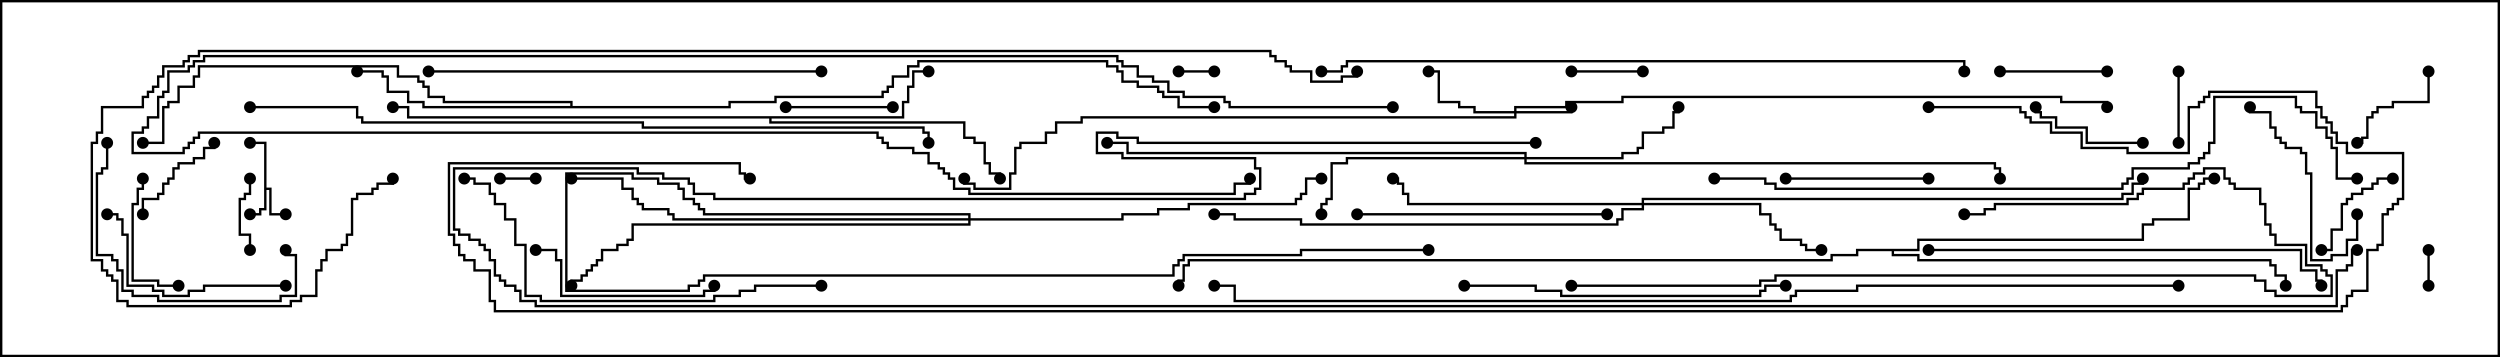 <svg version="1.1" width="105" height="15" xmlns="http://www.w3.org/2000/svg"><path d="M11.093,6.05L10.5,6.05L10.5,5.95L11.193,5.95L11.193,7.879L11.407,7.879L11.407,8.95L12,8.95L12,9.05L11.307,9.05L11.307,7.979L11.193,7.979L11.193,8.836L10.979,8.836L10.979,9.05L10.5,9.05L10.5,8.95L10.879,8.95L10.879,8.736L11.093,8.736z" stroke="none"/><path d="M37.879,4.879L37.879,4.236L38.093,4.236L38.093,3.593L38.307,3.593L38.307,2.95L39,2.95L39,3.05L38.407,3.05L38.407,3.693L38.193,3.693L38.193,4.336L37.979,4.336L37.979,4.979L32.407,4.979L32.407,5.093L40.55,5.093L40.55,5.736L40.979,5.736L40.979,5.95L41.407,5.95L41.407,6.807L41.621,6.807L41.621,7.236L42.05,7.236L42.05,7.5L41.95,7.5L41.95,7.336L41.521,7.336L41.521,6.907L41.307,6.907L41.307,6.05L40.879,6.05L40.879,5.836L40.45,5.836L40.45,5.193L32.307,5.193L32.307,4.979L17.093,4.979L17.093,4.55L16.5,4.55L16.5,4.45L17.193,4.45L17.193,4.879z" stroke="none"/><path d="M23.95,4.45L23.95,4.336L18.593,4.336L18.593,4.121L17.95,4.121L17.95,3.693L17.736,3.693L17.736,3.479L17.521,3.479L17.521,3.264L16.664,3.264L16.664,2.836L8.407,2.836L8.407,3.264L8.193,3.264L8.193,3.693L7.55,3.693L7.55,4.336L7.121,4.336L7.121,4.55L6.907,4.55L6.907,6.05L6,6.05L6,5.95L6.807,5.95L6.807,4.45L7.021,4.45L7.021,4.236L7.45,4.236L7.45,3.593L8.093,3.593L8.093,3.164L8.307,3.164L8.307,2.736L16.764,2.736L16.764,3.164L17.621,3.164L17.621,3.379L17.836,3.379L17.836,3.593L18.05,3.593L18.05,4.021L18.693,4.021L18.693,4.236L24.05,4.236L24.05,4.45L30.593,4.45L30.593,4.236L32.521,4.236L32.521,4.021L37.021,4.021L37.021,3.807L37.236,3.807L37.236,3.593L37.45,3.593L37.45,3.164L38.093,3.164L38.093,2.736L38.521,2.736L38.521,2.521L46.55,2.521L46.55,2.736L46.979,2.736L46.979,2.95L47.193,2.95L47.193,3.379L47.836,3.379L47.836,3.593L48.693,3.593L48.693,3.807L48.907,3.807L48.907,4.021L49.55,4.021L49.55,4.45L51,4.45L51,4.55L49.45,4.55L49.45,4.121L48.807,4.121L48.807,3.907L48.593,3.907L48.593,3.693L47.736,3.693L47.736,3.479L47.093,3.479L47.093,3.05L46.879,3.05L46.879,2.836L46.45,2.836L46.45,2.621L38.621,2.621L38.621,2.836L38.193,2.836L38.193,3.264L37.55,3.264L37.55,3.693L37.336,3.693L37.336,3.907L37.121,3.907L37.121,4.121L32.621,4.121L32.621,4.336L30.693,4.336L30.693,4.55L17.736,4.55L17.736,4.336L17.093,4.336L17.093,3.907L16.236,3.907L16.236,3.264L16.021,3.264L16.021,3.05L15,3.05L15,2.95L16.121,2.95L16.121,3.164L16.336,3.164L16.336,3.807L17.193,3.807L17.193,4.236L17.836,4.236L17.836,4.45z" stroke="none"/><path d="M80.521,10.45L80.521,10.021L89.95,10.021L89.95,9.379L90.379,9.379L90.379,9.164L91.879,9.164L91.879,7.879L92.307,7.879L92.307,7.664L92.521,7.664L92.521,7.45L93,7.45L93,7.55L92.621,7.55L92.621,7.764L92.407,7.764L92.407,7.979L91.979,7.979L91.979,9.264L90.479,9.264L90.479,9.479L90.05,9.479L90.05,10.121L80.621,10.121L80.621,10.55L79.55,10.55L79.55,10.664L80.621,10.664L80.621,10.879L95.407,10.879L95.407,11.093L95.621,11.093L95.621,11.521L96.05,11.521L96.05,12L95.95,12L95.95,11.621L95.521,11.621L95.521,11.193L95.307,11.193L95.307,10.979L80.521,10.979L80.521,10.764L79.45,10.764L79.45,10.55L78.05,10.55L78.05,10.764L76.979,10.764L76.979,10.979L49.979,10.979L49.979,11.193L49.764,11.193L49.764,11.836L49.55,11.836L49.55,12L49.45,12L49.45,11.736L49.664,11.736L49.664,11.093L49.879,11.093L49.879,10.879L76.879,10.879L76.879,10.664L77.95,10.664L77.95,10.45z" stroke="none"/><path d="M63.593,4.664L63.593,4.45L65.736,4.45L65.736,4.236L68.093,4.236L68.093,4.021L86.621,4.021L86.621,4.236L88.55,4.236L88.55,4.5L88.45,4.5L88.45,4.336L86.521,4.336L86.521,4.121L68.193,4.121L68.193,4.336L65.836,4.336L65.836,4.55L63.693,4.55L63.693,4.664L65.95,4.664L65.95,4.5L66.05,4.5L66.05,4.764L63.693,4.764L63.693,4.979L45.479,4.979L45.479,5.193L44.407,5.193L44.407,5.621L43.979,5.621L43.979,6.05L42.907,6.05L42.907,6.264L42.693,6.264L42.693,7.336L42.479,7.336L42.479,7.979L40.879,7.979L40.879,7.764L40.45,7.764L40.45,7.5L40.55,7.5L40.55,7.664L40.979,7.664L40.979,7.879L42.379,7.879L42.379,7.236L42.593,7.236L42.593,6.164L42.807,6.164L42.807,5.95L43.879,5.95L43.879,5.521L44.307,5.521L44.307,5.093L45.379,5.093L45.379,4.879L63.593,4.879L63.593,4.764L61.879,4.764L61.879,4.55L61.236,4.55L61.236,4.336L60.379,4.336L60.379,3.05L60,3.05L60,2.95L60.479,2.95L60.479,4.236L61.336,4.236L61.336,4.45L61.979,4.45L61.979,4.664z" stroke="none"/><path d="M64.021,6.593L64.021,6.479L47.307,6.479L47.307,6.05L46.5,6.05L46.5,5.95L47.407,5.95L47.407,6.379L64.121,6.379L64.121,6.593L68.093,6.593L68.093,6.379L68.736,6.379L68.736,6.164L68.95,6.164L68.95,5.521L69.807,5.521L69.807,5.307L70.236,5.307L70.236,4.664L70.45,4.664L70.45,4.5L70.55,4.5L70.55,4.764L70.336,4.764L70.336,5.407L69.907,5.407L69.907,5.621L69.05,5.621L69.05,6.264L68.836,6.264L68.836,6.479L68.193,6.479L68.193,6.693L64.121,6.693L64.121,6.807L83.836,6.807L83.836,7.021L84.05,7.021L84.05,7.5L83.95,7.5L83.95,7.121L83.736,7.121L83.736,6.907L64.021,6.907L64.021,6.693L56.621,6.693L56.621,6.907L55.979,6.907L55.979,8.407L55.764,8.407L55.764,8.621L55.55,8.621L55.55,9L55.45,9L55.45,8.521L55.664,8.521L55.664,8.307L55.879,8.307L55.879,6.807L56.521,6.807L56.521,6.593z" stroke="none"/><path d="M68.95,8.521L68.95,8.307L89.093,8.307L89.093,8.093L89.521,8.093L89.521,7.664L89.95,7.664L89.95,7.5L90.05,7.5L90.05,7.764L89.621,7.764L89.621,8.193L89.193,8.193L89.193,8.407L69.05,8.407L69.05,8.521L73.979,8.521L73.979,8.95L74.407,8.95L74.407,9.379L74.621,9.379L74.621,9.593L74.836,9.593L74.836,10.021L75.693,10.021L75.693,10.236L75.907,10.236L75.907,10.45L76.5,10.45L76.5,10.55L75.807,10.55L75.807,10.336L75.593,10.336L75.593,10.121L74.736,10.121L74.736,9.693L74.521,9.693L74.521,9.479L74.307,9.479L74.307,9.05L73.879,9.05L73.879,8.621L69.05,8.621L69.05,8.836L68.193,8.836L68.193,9.264L67.979,9.264L67.979,9.479L54.593,9.479L54.593,9.264L51.807,9.264L51.807,9.05L51,9.05L51,8.95L51.907,8.95L51.907,9.164L54.693,9.164L54.693,9.379L67.879,9.379L67.879,9.164L68.093,9.164L68.093,8.736L68.95,8.736L68.95,8.621L59.093,8.621L59.093,8.193L58.879,8.193L58.879,7.764L58.664,7.764L58.664,7.55L58.5,7.55L58.5,7.45L58.764,7.45L58.764,7.664L58.979,7.664L58.979,8.093L59.193,8.093L59.193,8.521z" stroke="none"/><path d="M40.664,9.164L40.664,9.05L29.521,9.05L29.521,8.836L29.307,8.836L29.307,8.621L29.093,8.621L29.093,8.407L28.664,8.407L28.664,7.979L28.45,7.979L28.45,7.764L27.593,7.764L27.593,7.55L26.521,7.55L26.521,7.336L23.836,7.336L23.836,12.164L28.879,12.164L28.879,11.95L29.307,11.95L29.307,11.736L29.521,11.736L29.521,11.521L49.236,11.521L49.236,11.093L49.45,11.093L49.45,10.879L49.664,10.879L49.664,10.664L54.593,10.664L54.593,10.45L60,10.45L60,10.55L54.693,10.55L54.693,10.764L49.764,10.764L49.764,10.979L49.55,10.979L49.55,11.193L49.336,11.193L49.336,11.621L29.621,11.621L29.621,11.836L29.407,11.836L29.407,12.05L28.979,12.05L28.979,12.264L23.736,12.264L23.736,7.236L26.621,7.236L26.621,7.45L27.693,7.45L27.693,7.664L28.55,7.664L28.55,7.879L28.764,7.879L28.764,8.307L29.193,8.307L29.193,8.521L29.407,8.521L29.407,8.736L29.621,8.736L29.621,8.95L40.764,8.95L40.764,9.164L47.093,9.164L47.093,8.95L48.593,8.95L48.593,8.736L49.879,8.736L49.879,8.521L54.379,8.521L54.379,8.307L54.593,8.307L54.593,8.093L54.807,8.093L54.807,7.45L55.5,7.45L55.5,7.55L54.907,7.55L54.907,8.193L54.693,8.193L54.693,8.407L54.479,8.407L54.479,8.621L49.979,8.621L49.979,8.836L48.693,8.836L48.693,9.05L47.193,9.05L47.193,9.264L40.764,9.264L40.764,9.479L26.621,9.479L26.621,10.121L26.407,10.121L26.407,10.336L25.979,10.336L25.979,10.55L25.336,10.55L25.336,10.979L25.121,10.979L25.121,11.193L24.907,11.193L24.907,11.407L24.693,11.407L24.693,11.621L24.479,11.621L24.479,11.836L24.05,11.836L24.05,12L23.95,12L23.95,11.736L24.379,11.736L24.379,11.521L24.593,11.521L24.593,11.307L24.807,11.307L24.807,11.093L25.021,11.093L25.021,10.879L25.236,10.879L25.236,10.45L25.879,10.45L25.879,10.236L26.307,10.236L26.307,10.021L26.521,10.021L26.521,9.379L40.664,9.379L40.664,9.264L28.236,9.264L28.236,9.05L28.021,9.05L28.021,8.836L26.95,8.836L26.95,8.621L26.736,8.621L26.736,8.407L26.521,8.407L26.521,7.979L26.093,7.979L26.093,7.55L24,7.55L24,7.45L26.193,7.45L26.193,7.879L26.621,7.879L26.621,8.307L26.836,8.307L26.836,8.521L27.05,8.521L27.05,8.736L28.121,8.736L28.121,8.95L28.336,8.95L28.336,9.164z" stroke="none"/><path d="M102.05,12L101.95,12L101.95,10.5L102.05,10.5z" stroke="none"/><path d="M49.5,3.05L49.5,2.95L51,2.95L51,3.05z" stroke="none"/><path d="M21,7.55L21,7.45L22.5,7.45L22.5,7.55z" stroke="none"/><path d="M91.45,3L91.55,3L91.55,6L91.45,6z" stroke="none"/><path d="M10.55,10.5L10.45,10.5L10.45,9.907L10.021,9.907L10.021,8.307L10.236,8.307L10.236,8.093L10.45,8.093L10.45,7.5L10.55,7.5L10.55,8.193L10.336,8.193L10.336,8.407L10.121,8.407L10.121,9.807L10.55,9.807z" stroke="none"/><path d="M69,2.95L69,3.05L66,3.05L66,2.95z" stroke="none"/><path d="M101.95,3L102.05,3L102.05,4.336L100.55,4.336L100.55,4.55L99.907,4.55L99.907,4.764L99.693,4.764L99.693,4.979L99.479,4.979L99.479,5.836L99.264,5.836L99.264,6.05L99,6.05L99,5.95L99.164,5.95L99.164,5.736L99.379,5.736L99.379,4.879L99.593,4.879L99.593,4.664L99.807,4.664L99.807,4.45L100.45,4.45L100.45,4.236L101.95,4.236z" stroke="none"/><path d="M6.05,9L5.95,9L5.95,8.307L6.593,8.307L6.593,8.093L6.807,8.093L6.807,7.664L7.021,7.664L7.021,7.45L7.236,7.45L7.236,7.021L7.45,7.021L7.45,6.807L8.093,6.807L8.093,6.593L8.521,6.593L8.521,6.164L8.95,6.164L8.95,6L9.05,6L9.05,6.264L8.621,6.264L8.621,6.693L8.193,6.693L8.193,6.907L7.55,6.907L7.55,7.121L7.336,7.121L7.336,7.55L7.121,7.55L7.121,7.764L6.907,7.764L6.907,8.193L6.693,8.193L6.693,8.407L6.05,8.407z" stroke="none"/><path d="M100.5,7.45L100.5,7.55L99.907,7.55L99.907,7.764L99.693,7.764L99.693,7.979L99.264,7.979L99.264,8.193L98.836,8.193L98.836,8.407L98.621,8.407L98.621,8.621L98.407,8.621L98.407,9.693L97.979,9.693L97.979,10.55L97.5,10.55L97.5,10.45L97.879,10.45L97.879,9.593L98.307,9.593L98.307,8.521L98.521,8.521L98.521,8.307L98.736,8.307L98.736,8.093L99.164,8.093L99.164,7.879L99.593,7.879L99.593,7.664L99.807,7.664L99.807,7.45z" stroke="none"/><path d="M88.5,2.95L88.5,3.05L84,3.05L84,2.95z" stroke="none"/><path d="M33,4.55L33,4.45L37.5,4.45L37.5,4.55z" stroke="none"/><path d="M90,5.95L90,6.05L87.593,6.05L87.593,5.407L86.307,5.407L86.307,4.979L85.664,4.979L85.664,4.764L85.45,4.764L85.45,4.5L85.55,4.5L85.55,4.664L85.764,4.664L85.764,4.879L86.407,4.879L86.407,5.307L87.693,5.307L87.693,5.95z" stroke="none"/><path d="M5.95,7.5L6.05,7.5L6.05,7.979L5.836,7.979L5.836,8.621L5.621,8.621L5.621,11.736L6.693,11.736L6.693,11.95L7.5,11.95L7.5,12.05L6.593,12.05L6.593,11.836L5.521,11.836L5.521,8.521L5.736,8.521L5.736,7.879L5.95,7.879z" stroke="none"/><path d="M81,7.45L81,7.55L75,7.55L75,7.45z" stroke="none"/><path d="M98.95,9L99.05,9L99.05,10.121L98.621,10.121L98.621,10.764L97.979,10.764L97.979,10.979L97.021,10.979L97.021,7.336L96.807,7.336L96.807,6.479L96.593,6.479L96.593,6.264L95.95,6.264L95.95,6.05L95.736,6.05L95.736,5.836L95.521,5.836L95.521,5.407L95.307,5.407L95.307,4.764L94.45,4.764L94.45,4.5L94.55,4.5L94.55,4.664L95.407,4.664L95.407,5.307L95.621,5.307L95.621,5.736L95.836,5.736L95.836,5.95L96.05,5.95L96.05,6.164L96.693,6.164L96.693,6.379L96.907,6.379L96.907,7.236L97.121,7.236L97.121,10.879L97.879,10.879L97.879,10.664L98.521,10.664L98.521,10.021L98.95,10.021z" stroke="none"/><path d="M58.5,4.45L58.5,4.55L51.593,4.55L51.593,4.336L51.379,4.336L51.379,4.121L49.664,4.121L49.664,3.907L49.021,3.907L49.021,3.479L48.379,3.479L48.379,3.264L47.736,3.264L47.736,2.836L47.093,2.836L47.093,2.621L46.879,2.621L46.879,2.407L8.621,2.407L8.621,2.621L8.193,2.621L8.193,2.836L7.979,2.836L7.979,3.05L7.121,3.05L7.121,3.907L6.907,3.907L6.907,4.121L6.693,4.121L6.693,4.979L6.264,4.979L6.264,5.407L6.05,5.407L6.05,5.621L5.621,5.621L5.621,6.379L7.664,6.379L7.664,6.164L7.879,6.164L7.879,5.95L8.093,5.95L8.093,5.736L8.307,5.736L8.307,5.521L36.907,5.521L36.907,5.736L37.121,5.736L37.121,5.95L37.336,5.95L37.336,6.164L38.407,6.164L38.407,6.379L39.05,6.379L39.05,6.807L39.479,6.807L39.479,7.021L39.693,7.021L39.693,7.236L39.907,7.236L39.907,7.45L40.121,7.45L40.121,7.879L40.764,7.879L40.764,8.093L51.807,8.093L51.807,7.664L52.45,7.664L52.45,7.5L52.55,7.5L52.55,7.764L51.907,7.764L51.907,8.193L40.664,8.193L40.664,7.979L40.021,7.979L40.021,7.55L39.807,7.55L39.807,7.336L39.593,7.336L39.593,7.121L39.379,7.121L39.379,6.907L38.95,6.907L38.95,6.479L38.307,6.479L38.307,6.264L37.236,6.264L37.236,6.05L37.021,6.05L37.021,5.836L36.807,5.836L36.807,5.621L8.407,5.621L8.407,5.836L8.193,5.836L8.193,6.05L7.979,6.05L7.979,6.264L7.764,6.264L7.764,6.479L5.521,6.479L5.521,5.521L5.95,5.521L5.95,5.307L6.164,5.307L6.164,4.879L6.593,4.879L6.593,4.021L6.807,4.021L6.807,3.807L7.021,3.807L7.021,2.95L7.879,2.95L7.879,2.736L8.093,2.736L8.093,2.521L8.521,2.521L8.521,2.307L46.979,2.307L46.979,2.521L47.193,2.521L47.193,2.736L47.836,2.736L47.836,3.164L48.479,3.164L48.479,3.379L49.121,3.379L49.121,3.807L49.764,3.807L49.764,4.021L51.479,4.021L51.479,4.236L51.693,4.236L51.693,4.45z" stroke="none"/><path d="M29.95,12L30.05,12L30.05,12.264L29.621,12.264L29.621,12.479L23.521,12.479L23.521,10.979L23.307,10.979L23.307,10.55L22.5,10.55L22.5,10.45L23.407,10.45L23.407,10.879L23.621,10.879L23.621,12.379L29.521,12.379L29.521,12.164L29.95,12.164z" stroke="none"/><path d="M12,11.95L12,12.05L8.621,12.05L8.621,12.264L7.979,12.264L7.979,12.479L6.807,12.479L6.807,12.264L6.379,12.264L6.379,12.05L5.307,12.05L5.307,9.907L5.093,9.907L5.093,9.264L4.879,9.264L4.879,9.05L4.5,9.05L4.5,8.95L4.979,8.95L4.979,9.164L5.193,9.164L5.193,9.807L5.407,9.807L5.407,11.95L6.479,11.95L6.479,12.164L6.907,12.164L6.907,12.379L7.879,12.379L7.879,12.164L8.521,12.164L8.521,11.95z" stroke="none"/><path d="M4.45,6L4.55,6L4.55,7.121L4.336,7.121L4.336,7.336L4.121,7.336L4.121,10.664L4.764,10.664L4.764,10.879L4.979,10.879L4.979,11.307L5.193,11.307L5.193,12.164L5.621,12.164L5.621,12.379L6.693,12.379L6.693,12.593L11.736,12.593L11.736,12.379L12.379,12.379L12.379,10.764L11.95,10.764L11.95,10.5L12.05,10.5L12.05,10.664L12.479,10.664L12.479,12.479L11.836,12.479L11.836,12.693L6.593,12.693L6.593,12.479L5.521,12.479L5.521,12.264L5.093,12.264L5.093,11.407L4.879,11.407L4.879,10.979L4.664,10.979L4.664,10.764L4.021,10.764L4.021,7.236L4.236,7.236L4.236,7.021L4.45,7.021z" stroke="none"/><path d="M57,9.05L57,8.95L67.5,8.95L67.5,9.05z" stroke="none"/><path d="M61.5,12.05L61.5,11.95L64.55,11.95L64.55,12.164L65.621,12.164L65.621,12.379L73.879,12.379L73.879,12.164L74.093,12.164L74.093,11.95L75,11.95L75,12.05L74.193,12.05L74.193,12.264L73.979,12.264L73.979,12.479L65.521,12.479L65.521,12.264L64.45,12.264L64.45,12.05z" stroke="none"/><path d="M34.5,11.95L34.5,12.05L31.764,12.05L31.764,12.264L31.121,12.264L31.121,12.479L30.05,12.479L30.05,12.693L22.664,12.693L22.664,12.479L22.021,12.479L22.021,10.336L21.593,10.336L21.593,9.264L21.164,9.264L21.164,8.621L20.736,8.621L20.736,8.193L20.521,8.193L20.521,7.764L19.879,7.764L19.879,7.55L19.5,7.55L19.5,7.45L19.979,7.45L19.979,7.664L20.621,7.664L20.621,8.093L20.836,8.093L20.836,8.521L21.264,8.521L21.264,9.164L21.693,9.164L21.693,10.236L22.121,10.236L22.121,12.379L22.764,12.379L22.764,12.593L29.95,12.593L29.95,12.379L31.021,12.379L31.021,12.164L31.664,12.164L31.664,11.95z" stroke="none"/><path d="M18,3.05L18,2.95L34.5,2.95L34.5,3.05z" stroke="none"/><path d="M81,10.55L81,10.45L96.693,10.45L96.693,11.307L97.336,11.307L97.336,11.736L97.55,11.736L97.55,12L97.45,12L97.45,11.836L97.236,11.836L97.236,11.407L96.593,11.407L96.593,10.55z" stroke="none"/><path d="M66,12.05L66,11.95L73.879,11.95L73.879,11.736L74.521,11.736L74.521,11.521L94.764,11.521L94.764,11.736L95.193,11.736L95.193,12.164L95.621,12.164L95.621,12.379L97.879,12.379L97.879,11.621L97.664,11.621L97.664,11.407L97.45,11.407L97.45,11.193L96.807,11.193L96.807,10.336L95.521,10.336L95.521,9.907L95.307,9.907L95.307,9.479L95.093,9.479L95.093,8.621L94.879,8.621L94.879,7.979L93.807,7.979L93.807,7.764L93.593,7.764L93.593,7.55L93.379,7.55L93.379,7.121L92.621,7.121L92.621,7.336L92.193,7.336L92.193,7.55L91.979,7.55L91.979,7.764L91.764,7.764L91.764,7.979L90.05,7.979L90.05,8.193L89.836,8.193L89.836,8.407L89.407,8.407L89.407,8.621L83.836,8.621L83.836,8.836L83.407,8.836L83.407,9.05L82.5,9.05L82.5,8.95L83.307,8.95L83.307,8.736L83.736,8.736L83.736,8.521L89.307,8.521L89.307,8.307L89.736,8.307L89.736,8.093L89.95,8.093L89.95,7.879L91.664,7.879L91.664,7.664L91.879,7.664L91.879,7.45L92.093,7.45L92.093,7.236L92.521,7.236L92.521,7.021L93.479,7.021L93.479,7.45L93.693,7.45L93.693,7.664L93.907,7.664L93.907,7.879L94.979,7.879L94.979,8.521L95.193,8.521L95.193,9.379L95.407,9.379L95.407,9.807L95.621,9.807L95.621,10.236L96.907,10.236L96.907,11.093L97.55,11.093L97.55,11.307L97.764,11.307L97.764,11.521L97.979,11.521L97.979,12.479L95.521,12.479L95.521,12.264L95.093,12.264L95.093,11.836L94.664,11.836L94.664,11.621L74.621,11.621L74.621,11.836L73.979,11.836L73.979,12.05z" stroke="none"/><path d="M72,7.55L72,7.45L74.193,7.45L74.193,7.664L74.621,7.664L74.621,7.879L89.093,7.879L89.093,7.664L89.307,7.664L89.307,7.45L89.521,7.45L89.521,7.021L91.879,7.021L91.879,6.807L92.307,6.807L92.307,6.593L92.521,6.593L92.521,6.379L92.736,6.379L92.736,5.95L92.95,5.95L92.95,4.021L96.479,4.021L96.479,4.45L96.693,4.45L96.693,4.664L97.336,4.664L97.336,5.307L97.764,5.307L97.764,5.736L97.979,5.736L97.979,6.164L98.193,6.164L98.193,7.45L99,7.45L99,7.55L98.093,7.55L98.093,6.264L97.879,6.264L97.879,5.836L97.664,5.836L97.664,5.407L97.236,5.407L97.236,4.764L96.593,4.764L96.593,4.55L96.379,4.55L96.379,4.121L93.05,4.121L93.05,6.05L92.836,6.05L92.836,6.479L92.621,6.479L92.621,6.693L92.407,6.693L92.407,6.907L91.979,6.907L91.979,7.121L89.621,7.121L89.621,7.55L89.407,7.55L89.407,7.764L89.193,7.764L89.193,7.979L74.521,7.979L74.521,7.764L74.093,7.764L74.093,7.55z" stroke="none"/><path d="M55.5,3.05L55.5,2.95L56.307,2.95L56.307,2.736L56.521,2.736L56.521,2.521L82.55,2.521L82.55,3L82.45,3L82.45,2.621L56.621,2.621L56.621,2.836L56.407,2.836L56.407,3.05z" stroke="none"/><path d="M10.5,4.55L10.5,4.45L15.05,4.45L15.05,4.879L15.264,4.879L15.264,5.093L27.05,5.093L27.05,5.307L38.836,5.307L38.836,5.521L39.05,5.521L39.05,6L38.95,6L38.95,5.621L38.736,5.621L38.736,5.407L26.95,5.407L26.95,5.193L15.164,5.193L15.164,4.979L14.95,4.979L14.95,4.55z" stroke="none"/><path d="M64.5,5.95L64.5,6.05L47.736,6.05L47.736,5.836L46.879,5.836L46.879,5.621L46.121,5.621L46.121,6.379L47.193,6.379L47.193,6.593L52.764,6.593L52.764,7.021L52.979,7.021L52.979,7.979L52.764,7.979L52.764,8.193L52.336,8.193L52.336,8.407L29.95,8.407L29.95,8.193L29.093,8.193L29.093,7.764L28.879,7.764L28.879,7.55L27.807,7.55L27.807,7.336L26.736,7.336L26.736,7.121L19.121,7.121L19.121,9.593L19.336,9.593L19.336,9.807L19.764,9.807L19.764,10.021L20.193,10.021L20.193,10.236L20.407,10.236L20.407,10.45L20.621,10.45L20.621,10.879L20.836,10.879L20.836,11.521L21.05,11.521L21.05,11.736L21.264,11.736L21.264,11.95L21.693,11.95L21.693,12.164L21.907,12.164L21.907,12.593L22.55,12.593L22.55,12.807L98.093,12.807L98.093,11.307L98.521,11.307L98.521,11.093L98.736,11.093L98.736,10.45L99,10.45L99,10.55L98.836,10.55L98.836,11.193L98.621,11.193L98.621,11.407L98.193,11.407L98.193,12.907L22.45,12.907L22.45,12.693L21.807,12.693L21.807,12.264L21.593,12.264L21.593,12.05L21.164,12.05L21.164,11.836L20.95,11.836L20.95,11.621L20.736,11.621L20.736,10.979L20.521,10.979L20.521,10.55L20.307,10.55L20.307,10.336L20.093,10.336L20.093,10.121L19.664,10.121L19.664,9.907L19.236,9.907L19.236,9.693L19.021,9.693L19.021,7.021L26.836,7.021L26.836,7.236L27.907,7.236L27.907,7.45L28.979,7.45L28.979,7.664L29.193,7.664L29.193,8.093L30.05,8.093L30.05,8.307L52.236,8.307L52.236,8.093L52.664,8.093L52.664,7.879L52.879,7.879L52.879,7.121L52.664,7.121L52.664,6.693L47.093,6.693L47.093,6.479L46.021,6.479L46.021,5.521L46.979,5.521L46.979,5.736L47.836,5.736L47.836,5.95z" stroke="none"/><path d="M91.5,11.95L91.5,12.05L78.05,12.05L78.05,12.264L75.479,12.264L75.479,12.479L75.264,12.479L75.264,12.693L51.807,12.693L51.807,12.05L51,12.05L51,11.95L51.907,11.95L51.907,12.593L75.164,12.593L75.164,12.379L75.379,12.379L75.379,12.164L77.95,12.164L77.95,11.95z" stroke="none"/><path d="M16.45,7.5L16.55,7.5L16.55,7.764L15.907,7.764L15.907,7.979L15.693,7.979L15.693,8.193L15.05,8.193L15.05,8.407L14.836,8.407L14.836,9.907L14.621,9.907L14.621,10.336L14.407,10.336L14.407,10.55L13.764,10.55L13.764,10.979L13.55,10.979L13.55,11.407L13.336,11.407L13.336,12.479L12.693,12.479L12.693,12.693L12.264,12.693L12.264,12.907L5.307,12.907L5.307,12.693L4.879,12.693L4.879,11.836L4.664,11.836L4.664,11.621L4.45,11.621L4.45,11.407L4.236,11.407L4.236,10.979L3.807,10.979L3.807,5.95L4.021,5.95L4.021,5.521L4.236,5.521L4.236,4.45L5.95,4.45L5.95,4.021L6.164,4.021L6.164,3.807L6.379,3.807L6.379,3.593L6.593,3.593L6.593,3.164L6.807,3.164L6.807,2.736L7.664,2.736L7.664,2.521L7.879,2.521L7.879,2.307L8.307,2.307L8.307,2.093L53.407,2.093L53.407,2.307L53.621,2.307L53.621,2.521L54.05,2.521L54.05,2.736L54.264,2.736L54.264,2.95L55.121,2.95L55.121,3.379L56.307,3.379L56.307,3.164L56.95,3.164L56.95,3L57.05,3L57.05,3.264L56.407,3.264L56.407,3.479L55.021,3.479L55.021,3.05L54.164,3.05L54.164,2.836L53.95,2.836L53.95,2.621L53.521,2.621L53.521,2.407L53.307,2.407L53.307,2.193L8.407,2.193L8.407,2.407L7.979,2.407L7.979,2.621L7.764,2.621L7.764,2.836L6.907,2.836L6.907,3.264L6.693,3.264L6.693,3.693L6.479,3.693L6.479,3.907L6.264,3.907L6.264,4.121L6.05,4.121L6.05,4.55L4.336,4.55L4.336,5.621L4.121,5.621L4.121,6.05L3.907,6.05L3.907,10.879L4.336,10.879L4.336,11.307L4.55,11.307L4.55,11.521L4.764,11.521L4.764,11.736L4.979,11.736L4.979,12.593L5.407,12.593L5.407,12.807L12.164,12.807L12.164,12.593L12.593,12.593L12.593,12.379L13.236,12.379L13.236,11.307L13.45,11.307L13.45,10.879L13.664,10.879L13.664,10.45L14.307,10.45L14.307,10.236L14.521,10.236L14.521,9.807L14.736,9.807L14.736,8.307L14.95,8.307L14.95,8.093L15.593,8.093L15.593,7.879L15.807,7.879L15.807,7.664L16.45,7.664z" stroke="none"/><path d="M81,4.55L81,4.45L84.907,4.45L84.907,4.664L85.121,4.664L85.121,4.879L85.336,4.879L85.336,5.093L86.193,5.093L86.193,5.521L87.479,5.521L87.479,6.164L89.407,6.164L89.407,6.379L91.879,6.379L91.879,4.45L92.307,4.45L92.307,4.236L92.521,4.236L92.521,4.021L92.736,4.021L92.736,3.807L97.336,3.807L97.336,4.45L97.55,4.45L97.55,4.879L97.764,4.879L97.764,5.093L97.979,5.093L97.979,5.521L98.193,5.521L98.193,5.95L98.621,5.95L98.621,6.379L100.979,6.379L100.979,8.407L100.764,8.407L100.764,8.621L100.55,8.621L100.55,8.836L100.336,8.836L100.336,9.05L100.121,9.05L100.121,10.336L99.907,10.336L99.907,10.55L99.479,10.55L99.479,12.264L98.836,12.264L98.836,12.479L98.621,12.479L98.621,12.907L98.407,12.907L98.407,13.121L20.736,13.121L20.736,12.693L20.521,12.693L20.521,11.407L19.879,11.407L19.879,10.979L19.45,10.979L19.45,10.764L19.236,10.764L19.236,10.336L19.021,10.336L19.021,9.907L18.807,9.907L18.807,6.807L31.121,6.807L31.121,7.236L31.336,7.236L31.336,7.45L31.5,7.45L31.5,7.55L31.236,7.55L31.236,7.336L31.021,7.336L31.021,6.907L18.907,6.907L18.907,9.807L19.121,9.807L19.121,10.236L19.336,10.236L19.336,10.664L19.55,10.664L19.55,10.879L19.979,10.879L19.979,11.307L20.621,11.307L20.621,12.593L20.836,12.593L20.836,13.021L98.307,13.021L98.307,12.807L98.521,12.807L98.521,12.379L98.736,12.379L98.736,12.164L99.379,12.164L99.379,10.45L99.807,10.45L99.807,10.236L100.021,10.236L100.021,8.95L100.236,8.95L100.236,8.736L100.45,8.736L100.45,8.521L100.664,8.521L100.664,8.307L100.879,8.307L100.879,6.479L98.521,6.479L98.521,6.05L98.093,6.05L98.093,5.621L97.879,5.621L97.879,5.193L97.664,5.193L97.664,4.979L97.45,4.979L97.45,4.55L97.236,4.55L97.236,3.907L92.836,3.907L92.836,4.121L92.621,4.121L92.621,4.336L92.407,4.336L92.407,4.55L91.979,4.55L91.979,6.479L89.307,6.479L89.307,6.264L87.379,6.264L87.379,5.621L86.093,5.621L86.093,5.193L85.236,5.193L85.236,4.979L85.021,4.979L85.021,4.764L84.807,4.764L84.807,4.55z" stroke="none"/><circle cx="10.5" cy="9" r="0.25" stroke-width="0" fill="#000" /><circle cx="12" cy="9" r="0.25" stroke-width="0" fill="#000" /><circle cx="10.5" cy="6" r="0.25" stroke-width="0" fill="#000" /><circle cx="39" cy="3" r="0.25" stroke-width="0" fill="#000" /><circle cx="42" cy="7.5" r="0.25" stroke-width="0" fill="#000" /><circle cx="16.5" cy="4.5" r="0.25" stroke-width="0" fill="#000" /><circle cx="15" cy="3" r="0.25" stroke-width="0" fill="#000" /><circle cx="6" cy="6" r="0.25" stroke-width="0" fill="#000" /><circle cx="51" cy="4.5" r="0.25" stroke-width="0" fill="#000" /><circle cx="93" cy="7.5" r="0.25" stroke-width="0" fill="#000" /><circle cx="96" cy="12" r="0.25" stroke-width="0" fill="#000" /><circle cx="49.5" cy="12" r="0.25" stroke-width="0" fill="#000" /><circle cx="66" cy="4.5" r="0.25" stroke-width="0" fill="#000" /><circle cx="60" cy="3" r="0.25" stroke-width="0" fill="#000" /><circle cx="40.5" cy="7.5" r="0.25" stroke-width="0" fill="#000" /><circle cx="88.5" cy="4.5" r="0.25" stroke-width="0" fill="#000" /><circle cx="70.5" cy="4.5" r="0.25" stroke-width="0" fill="#000" /><circle cx="55.5" cy="9" r="0.25" stroke-width="0" fill="#000" /><circle cx="46.5" cy="6" r="0.25" stroke-width="0" fill="#000" /><circle cx="84" cy="7.5" r="0.25" stroke-width="0" fill="#000" /><circle cx="76.5" cy="10.5" r="0.25" stroke-width="0" fill="#000" /><circle cx="58.5" cy="7.5" r="0.25" stroke-width="0" fill="#000" /><circle cx="51" cy="9" r="0.25" stroke-width="0" fill="#000" /><circle cx="90" cy="7.5" r="0.25" stroke-width="0" fill="#000" /><circle cx="55.5" cy="7.5" r="0.25" stroke-width="0" fill="#000" /><circle cx="24" cy="7.5" r="0.25" stroke-width="0" fill="#000" /><circle cx="24" cy="12" r="0.25" stroke-width="0" fill="#000" /><circle cx="60" cy="10.5" r="0.25" stroke-width="0" fill="#000" /><circle cx="102" cy="12" r="0.25" stroke-width="0" fill="#000" /><circle cx="102" cy="10.5" r="0.25" stroke-width="0" fill="#000" /><circle cx="49.5" cy="3" r="0.25" stroke-width="0" fill="#000" /><circle cx="51" cy="3" r="0.25" stroke-width="0" fill="#000" /><circle cx="21" cy="7.5" r="0.25" stroke-width="0" fill="#000" /><circle cx="22.5" cy="7.5" r="0.25" stroke-width="0" fill="#000" /><circle cx="91.5" cy="3" r="0.25" stroke-width="0" fill="#000" /><circle cx="91.5" cy="6" r="0.25" stroke-width="0" fill="#000" /><circle cx="10.5" cy="10.5" r="0.25" stroke-width="0" fill="#000" /><circle cx="10.5" cy="7.5" r="0.25" stroke-width="0" fill="#000" /><circle cx="69" cy="3" r="0.25" stroke-width="0" fill="#000" /><circle cx="66" cy="3" r="0.25" stroke-width="0" fill="#000" /><circle cx="102" cy="3" r="0.25" stroke-width="0" fill="#000" /><circle cx="99" cy="6" r="0.25" stroke-width="0" fill="#000" /><circle cx="6" cy="9" r="0.25" stroke-width="0" fill="#000" /><circle cx="9" cy="6" r="0.25" stroke-width="0" fill="#000" /><circle cx="100.5" cy="7.5" r="0.25" stroke-width="0" fill="#000" /><circle cx="97.5" cy="10.5" r="0.25" stroke-width="0" fill="#000" /><circle cx="88.5" cy="3" r="0.25" stroke-width="0" fill="#000" /><circle cx="84" cy="3" r="0.25" stroke-width="0" fill="#000" /><circle cx="33" cy="4.5" r="0.25" stroke-width="0" fill="#000" /><circle cx="37.5" cy="4.5" r="0.25" stroke-width="0" fill="#000" /><circle cx="90" cy="6" r="0.25" stroke-width="0" fill="#000" /><circle cx="85.5" cy="4.5" r="0.25" stroke-width="0" fill="#000" /><circle cx="6" cy="7.5" r="0.25" stroke-width="0" fill="#000" /><circle cx="7.5" cy="12" r="0.25" stroke-width="0" fill="#000" /><circle cx="81" cy="7.5" r="0.25" stroke-width="0" fill="#000" /><circle cx="75" cy="7.5" r="0.25" stroke-width="0" fill="#000" /><circle cx="99" cy="9" r="0.25" stroke-width="0" fill="#000" /><circle cx="94.5" cy="4.5" r="0.25" stroke-width="0" fill="#000" /><circle cx="58.5" cy="4.5" r="0.25" stroke-width="0" fill="#000" /><circle cx="52.5" cy="7.5" r="0.25" stroke-width="0" fill="#000" /><circle cx="30" cy="12" r="0.25" stroke-width="0" fill="#000" /><circle cx="22.5" cy="10.5" r="0.25" stroke-width="0" fill="#000" /><circle cx="12" cy="12" r="0.25" stroke-width="0" fill="#000" /><circle cx="4.5" cy="9" r="0.25" stroke-width="0" fill="#000" /><circle cx="4.5" cy="6" r="0.25" stroke-width="0" fill="#000" /><circle cx="12" cy="10.5" r="0.25" stroke-width="0" fill="#000" /><circle cx="57" cy="9" r="0.25" stroke-width="0" fill="#000" /><circle cx="67.5" cy="9" r="0.25" stroke-width="0" fill="#000" /><circle cx="61.5" cy="12" r="0.25" stroke-width="0" fill="#000" /><circle cx="75" cy="12" r="0.25" stroke-width="0" fill="#000" /><circle cx="34.5" cy="12" r="0.25" stroke-width="0" fill="#000" /><circle cx="19.5" cy="7.5" r="0.25" stroke-width="0" fill="#000" /><circle cx="18" cy="3" r="0.25" stroke-width="0" fill="#000" /><circle cx="34.5" cy="3" r="0.25" stroke-width="0" fill="#000" /><circle cx="81" cy="10.5" r="0.25" stroke-width="0" fill="#000" /><circle cx="97.5" cy="12" r="0.25" stroke-width="0" fill="#000" /><circle cx="66" cy="12" r="0.25" stroke-width="0" fill="#000" /><circle cx="82.5" cy="9" r="0.25" stroke-width="0" fill="#000" /><circle cx="72" cy="7.5" r="0.25" stroke-width="0" fill="#000" /><circle cx="99" cy="7.5" r="0.25" stroke-width="0" fill="#000" /><circle cx="55.5" cy="3" r="0.25" stroke-width="0" fill="#000" /><circle cx="82.5" cy="3" r="0.25" stroke-width="0" fill="#000" /><circle cx="10.5" cy="4.5" r="0.25" stroke-width="0" fill="#000" /><circle cx="39" cy="6" r="0.25" stroke-width="0" fill="#000" /><circle cx="64.5" cy="6" r="0.25" stroke-width="0" fill="#000" /><circle cx="99" cy="10.5" r="0.25" stroke-width="0" fill="#000" /><circle cx="91.5" cy="12" r="0.25" stroke-width="0" fill="#000" /><circle cx="51" cy="12" r="0.25" stroke-width="0" fill="#000" /><circle cx="16.5" cy="7.5" r="0.25" stroke-width="0" fill="#000" /><circle cx="57" cy="3" r="0.25" stroke-width="0" fill="#000" /><circle cx="81" cy="4.5" r="0.25" stroke-width="0" fill="#000" /><circle cx="31.5" cy="7.5" r="0.25" stroke-width="0" fill="#000" /><rect x="0" y="0" width="105" height="15" stroke-width="0.2" stroke="#000" fill="none" /></svg>